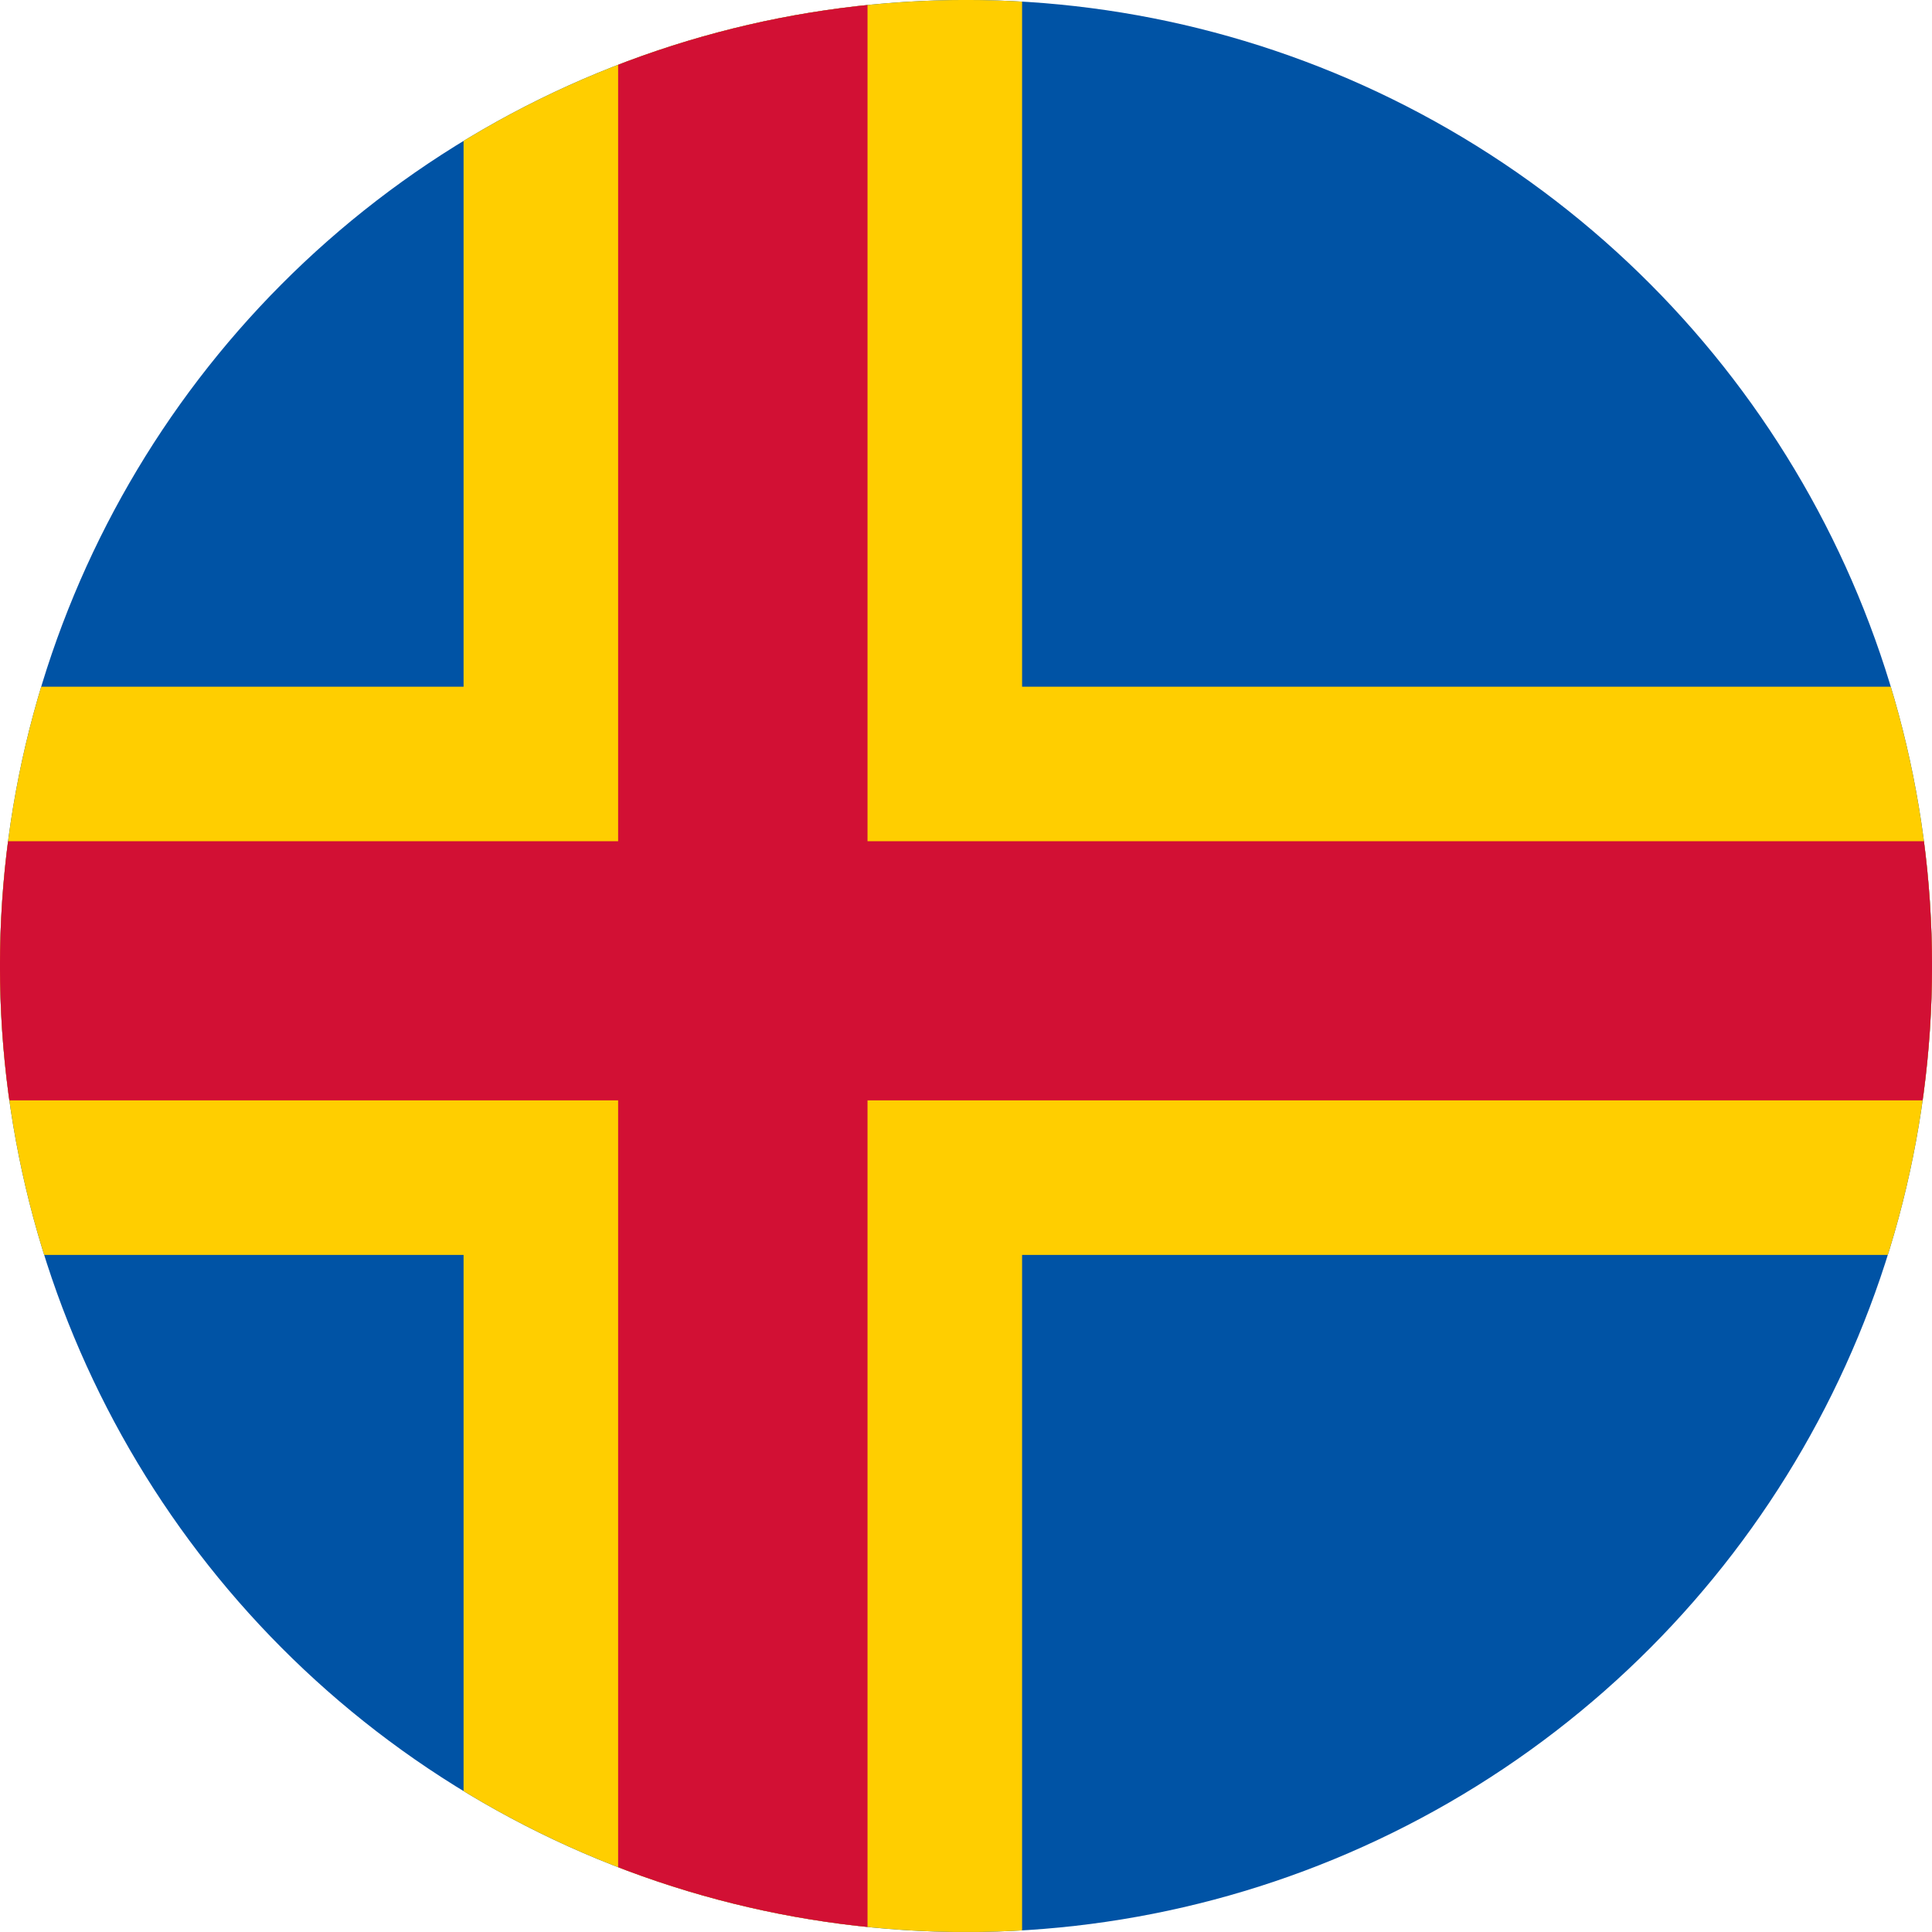 <?xml version="1.0" encoding="iso-8859-1"?>
<!-- Generator: Adobe Illustrator 18.1.1, SVG Export Plug-In . SVG Version: 6.00 Build 0)  -->
<svg version="1.1" id="Layer_61" xmlns="http://www.w3.org/2000/svg" xmlns:xlink="http://www.w3.org/1999/xlink" x="0px" y="0px"
	 viewBox="0 0 56.692 56.692" style="enable-background:new 0 0 56.692 56.692;" xml:space="preserve">
<g>
	<defs>
		<circle id="SVGID_1_" cx="28.346" cy="28.346" r="28.347"/>
	</defs>
	<clipPath id="SVGID_2_">
		<use xlink:href="#SVGID_1_"  style="overflow:visible;"/>
	</clipPath>
	<rect x="-11.622" y="0" style="clip-path:url(#SVGID_2_);fill:#0053A5;" width="85.038" height="56.692"/>
	<polygon style="clip-path:url(#SVGID_2_);fill:#FFCE00;" points="73.416,20.15 29.992,20.15 29.992,0 13.603,0 13.603,20.15 
		-11.622,20.15 -11.622,36.824 13.603,36.824 13.603,56.691 29.992,56.691 29.992,36.824 73.416,36.824 	"/>
	<polygon style="clip-path:url(#SVGID_2_);fill:#D21034;" points="73.416,32.289 73.416,24.685 25.456,24.685 25.456,0 18.138,0 
		18.138,24.685 -11.622,24.685 -11.622,32.289 18.138,32.289 18.138,56.691 25.456,56.691 25.456,32.289 	"/>
</g>
</svg>
